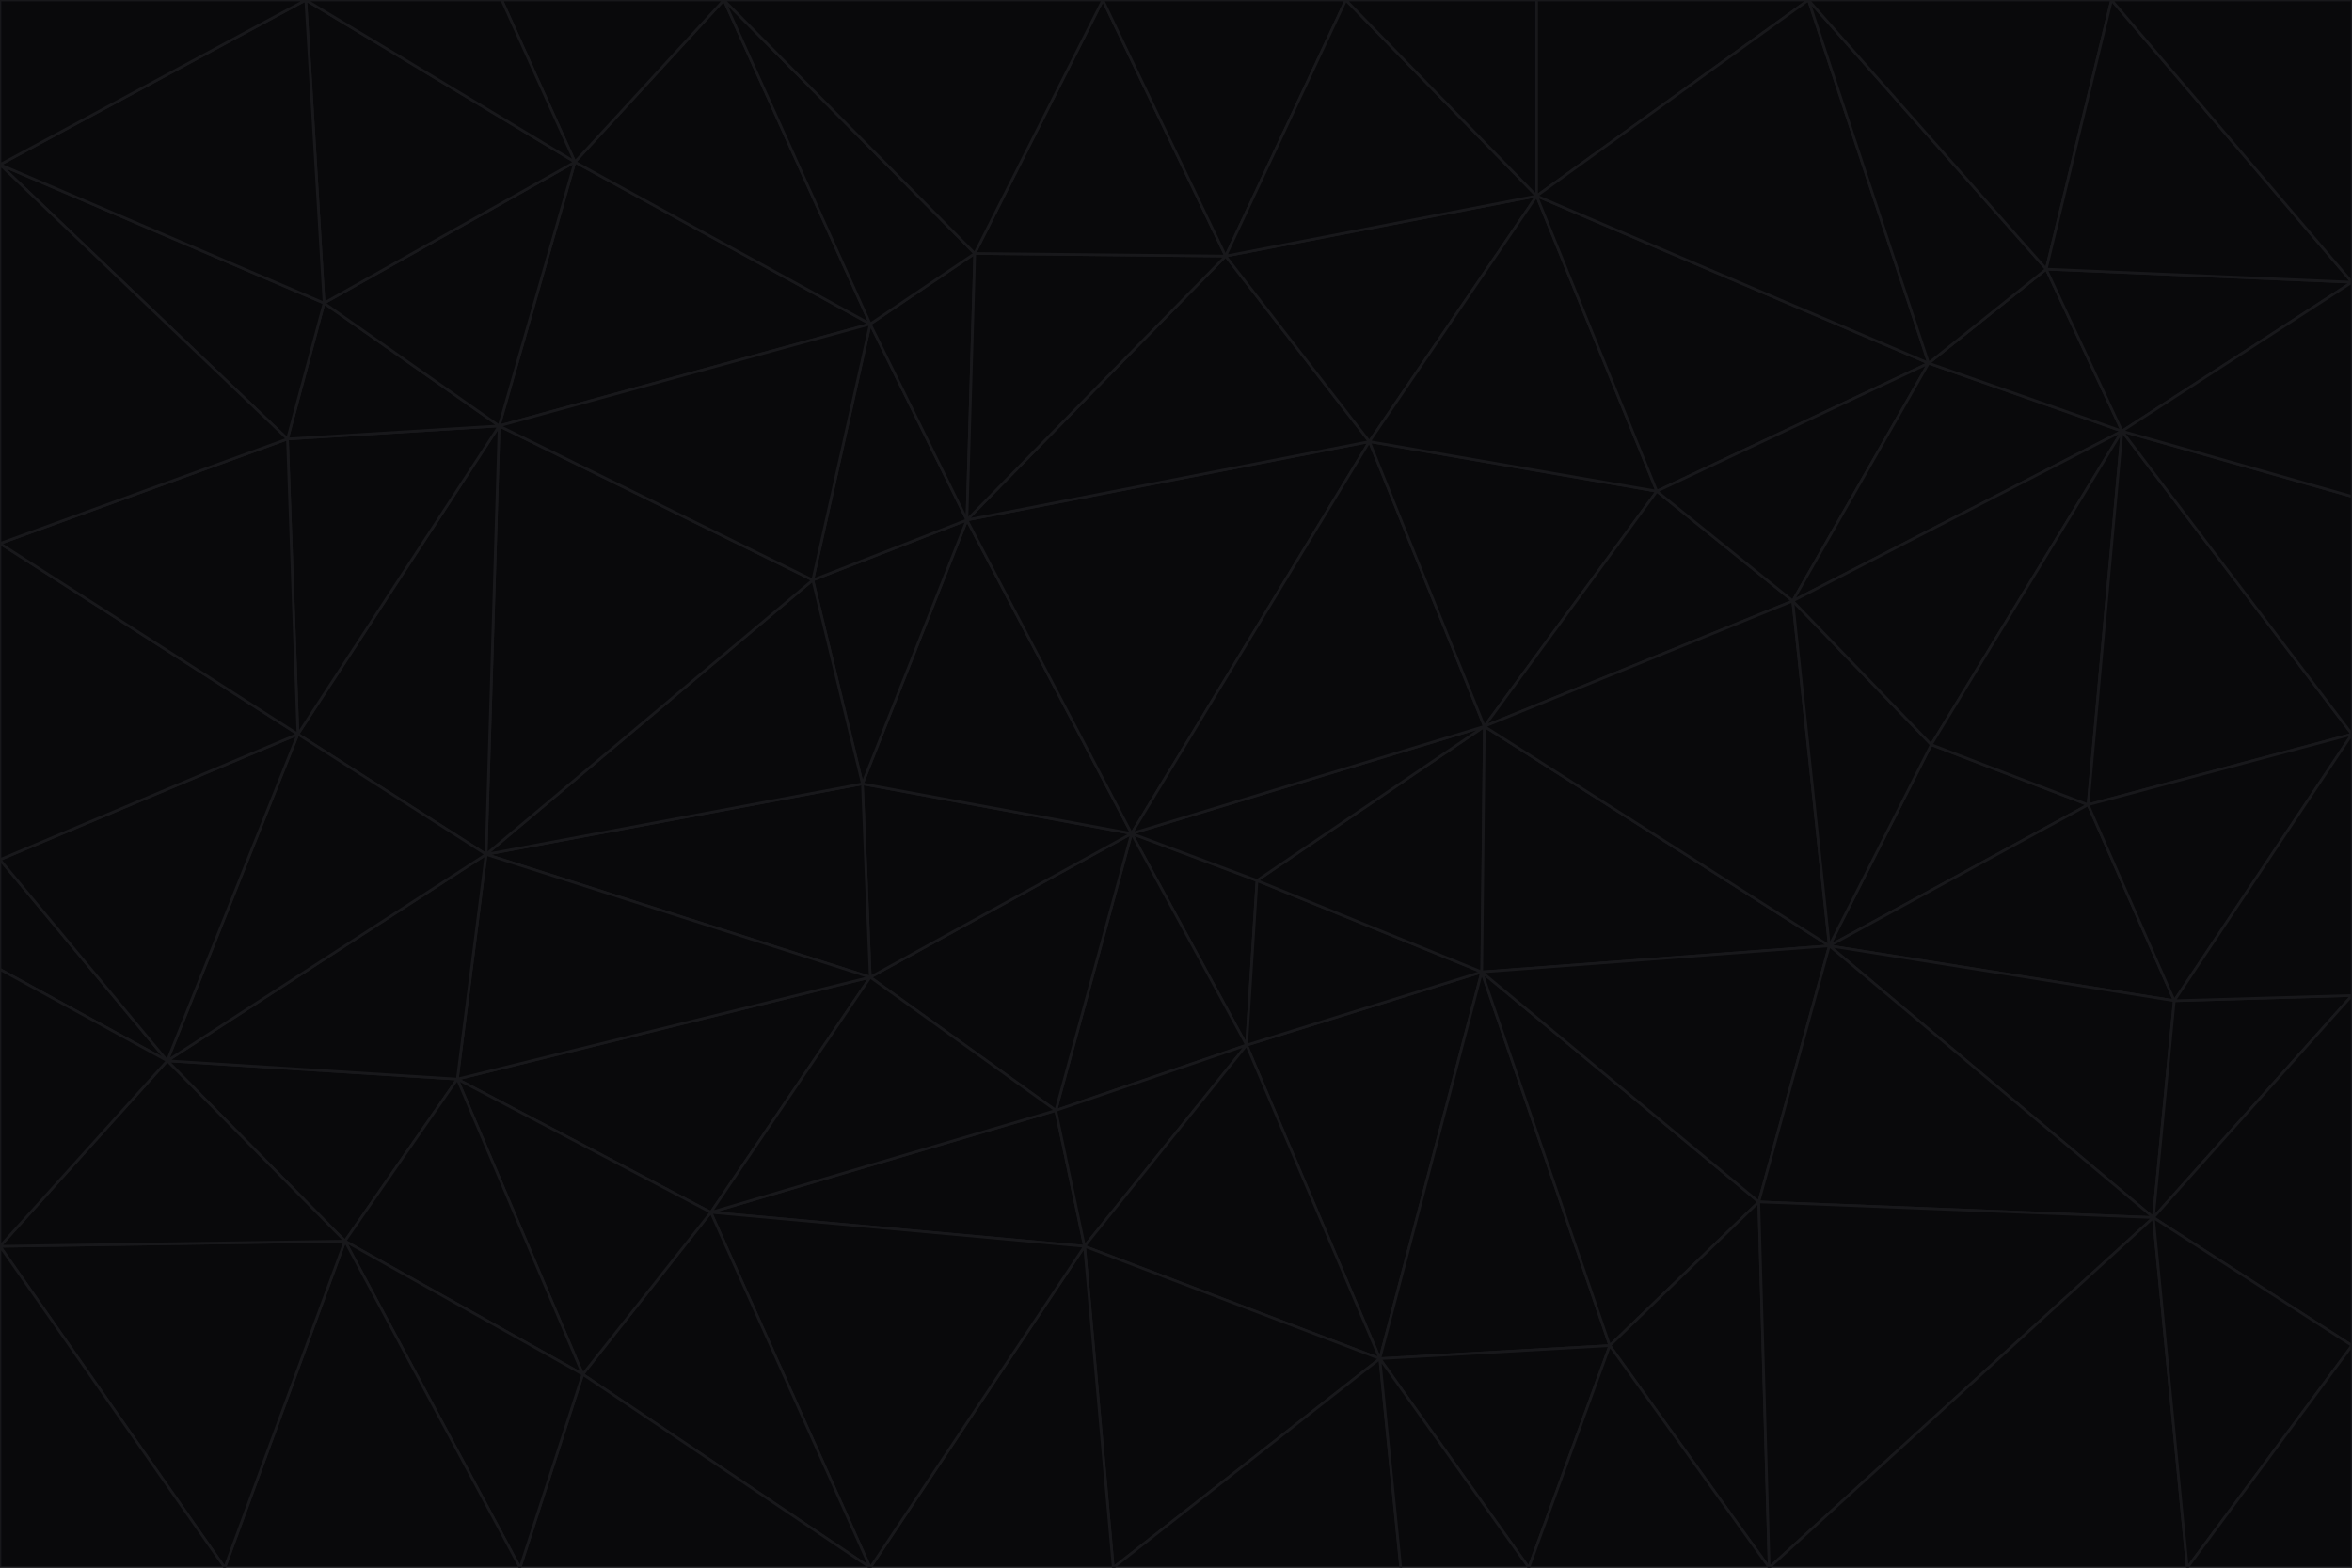 <svg id="visual" viewBox="0 0 900 600" width="900" height="600" xmlns="http://www.w3.org/2000/svg" xmlns:xlink="http://www.w3.org/1999/xlink" version="1.1"><g stroke-width="1" stroke-linejoin="bevel"><path d="M433 319L477 400L481 337Z" fill="#09090b" stroke="#18181b"></path><path d="M433 319L404 425L477 400Z" fill="#09090b" stroke="#18181b"></path><path d="M433 319L333 374L404 425Z" fill="#09090b" stroke="#18181b"></path><path d="M272 464L415 477L404 425Z" fill="#09090b" stroke="#18181b"></path><path d="M404 425L415 477L477 400Z" fill="#09090b" stroke="#18181b"></path><path d="M528 520L567 372L477 400Z" fill="#09090b" stroke="#18181b"></path><path d="M477 400L567 372L481 337Z" fill="#09090b" stroke="#18181b"></path><path d="M433 319L330 300L333 374Z" fill="#09090b" stroke="#18181b"></path><path d="M567 372L568 278L481 337Z" fill="#09090b" stroke="#18181b"></path><path d="M481 337L568 278L433 319Z" fill="#09090b" stroke="#18181b"></path><path d="M433 319L370 199L330 300Z" fill="#09090b" stroke="#18181b"></path><path d="M415 477L528 520L477 400Z" fill="#09090b" stroke="#18181b"></path><path d="M524 169L370 199L433 319Z" fill="#09090b" stroke="#18181b"></path><path d="M370 199L311 222L330 300Z" fill="#09090b" stroke="#18181b"></path><path d="M175 413L272 464L333 374Z" fill="#09090b" stroke="#18181b"></path><path d="M186 327L333 374L330 300Z" fill="#09090b" stroke="#18181b"></path><path d="M333 374L272 464L404 425Z" fill="#09090b" stroke="#18181b"></path><path d="M415 477L426 600L528 520Z" fill="#09090b" stroke="#18181b"></path><path d="M568 278L524 169L433 319Z" fill="#09090b" stroke="#18181b"></path><path d="M528 520L616 515L567 372Z" fill="#09090b" stroke="#18181b"></path><path d="M567 372L700 362L568 278Z" fill="#09090b" stroke="#18181b"></path><path d="M333 600L426 600L415 477Z" fill="#09090b" stroke="#18181b"></path><path d="M528 520L585 600L616 515Z" fill="#09090b" stroke="#18181b"></path><path d="M616 515L673 460L567 372Z" fill="#09090b" stroke="#18181b"></path><path d="M568 278L634 188L524 169Z" fill="#09090b" stroke="#18181b"></path><path d="M426 600L536 600L528 520Z" fill="#09090b" stroke="#18181b"></path><path d="M616 515L677 600L673 460Z" fill="#09090b" stroke="#18181b"></path><path d="M673 460L700 362L567 372Z" fill="#09090b" stroke="#18181b"></path><path d="M272 464L333 600L415 477Z" fill="#09090b" stroke="#18181b"></path><path d="M311 222L186 327L330 300Z" fill="#09090b" stroke="#18181b"></path><path d="M272 464L223 526L333 600Z" fill="#09090b" stroke="#18181b"></path><path d="M686 230L634 188L568 278Z" fill="#09090b" stroke="#18181b"></path><path d="M370 199L333 124L311 222Z" fill="#09090b" stroke="#18181b"></path><path d="M311 222L191 163L186 327Z" fill="#09090b" stroke="#18181b"></path><path d="M373 97L333 124L370 199Z" fill="#09090b" stroke="#18181b"></path><path d="M469 98L370 199L524 169Z" fill="#09090b" stroke="#18181b"></path><path d="M588 75L469 98L524 169Z" fill="#09090b" stroke="#18181b"></path><path d="M175 413L223 526L272 464Z" fill="#09090b" stroke="#18181b"></path><path d="M186 327L175 413L333 374Z" fill="#09090b" stroke="#18181b"></path><path d="M536 600L585 600L528 520Z" fill="#09090b" stroke="#18181b"></path><path d="M469 98L373 97L370 199Z" fill="#09090b" stroke="#18181b"></path><path d="M700 362L686 230L568 278Z" fill="#09090b" stroke="#18181b"></path><path d="M799 308L739 285L700 362Z" fill="#09090b" stroke="#18181b"></path><path d="M700 362L739 285L686 230Z" fill="#09090b" stroke="#18181b"></path><path d="M220 62L191 163L333 124Z" fill="#09090b" stroke="#18181b"></path><path d="M333 124L191 163L311 222Z" fill="#09090b" stroke="#18181b"></path><path d="M64 406L132 475L175 413Z" fill="#09090b" stroke="#18181b"></path><path d="M634 188L588 75L524 169Z" fill="#09090b" stroke="#18181b"></path><path d="M469 98L422 0L373 97Z" fill="#09090b" stroke="#18181b"></path><path d="M738 139L588 75L634 188Z" fill="#09090b" stroke="#18181b"></path><path d="M738 139L634 188L686 230Z" fill="#09090b" stroke="#18181b"></path><path d="M64 406L175 413L186 327Z" fill="#09090b" stroke="#18181b"></path><path d="M175 413L132 475L223 526Z" fill="#09090b" stroke="#18181b"></path><path d="M223 526L199 600L333 600Z" fill="#09090b" stroke="#18181b"></path><path d="M585 600L677 600L616 515Z" fill="#09090b" stroke="#18181b"></path><path d="M832 383L799 308L700 362Z" fill="#09090b" stroke="#18181b"></path><path d="M132 475L199 600L223 526Z" fill="#09090b" stroke="#18181b"></path><path d="M191 163L114 281L186 327Z" fill="#09090b" stroke="#18181b"></path><path d="M832 383L700 362L824 466Z" fill="#09090b" stroke="#18181b"></path><path d="M812 165L738 139L686 230Z" fill="#09090b" stroke="#18181b"></path><path d="M515 0L422 0L469 98Z" fill="#09090b" stroke="#18181b"></path><path d="M277 0L220 62L333 124Z" fill="#09090b" stroke="#18181b"></path><path d="M812 165L686 230L739 285Z" fill="#09090b" stroke="#18181b"></path><path d="M588 75L515 0L469 98Z" fill="#09090b" stroke="#18181b"></path><path d="M588 0L515 0L588 75Z" fill="#09090b" stroke="#18181b"></path><path d="M277 0L333 124L373 97Z" fill="#09090b" stroke="#18181b"></path><path d="M191 163L110 168L114 281Z" fill="#09090b" stroke="#18181b"></path><path d="M114 281L64 406L186 327Z" fill="#09090b" stroke="#18181b"></path><path d="M132 475L86 600L199 600Z" fill="#09090b" stroke="#18181b"></path><path d="M124 116L110 168L191 163Z" fill="#09090b" stroke="#18181b"></path><path d="M0 329L0 371L64 406Z" fill="#09090b" stroke="#18181b"></path><path d="M824 466L700 362L673 460Z" fill="#09090b" stroke="#18181b"></path><path d="M799 308L812 165L739 285Z" fill="#09090b" stroke="#18181b"></path><path d="M692 0L588 0L588 75Z" fill="#09090b" stroke="#18181b"></path><path d="M677 600L824 466L673 460Z" fill="#09090b" stroke="#18181b"></path><path d="M422 0L277 0L373 97Z" fill="#09090b" stroke="#18181b"></path><path d="M220 62L124 116L191 163Z" fill="#09090b" stroke="#18181b"></path><path d="M117 0L124 116L220 62Z" fill="#09090b" stroke="#18181b"></path><path d="M900 281L812 165L799 308Z" fill="#09090b" stroke="#18181b"></path><path d="M738 139L692 0L588 75Z" fill="#09090b" stroke="#18181b"></path><path d="M0 477L86 600L132 475Z" fill="#09090b" stroke="#18181b"></path><path d="M812 165L783 103L738 139Z" fill="#09090b" stroke="#18181b"></path><path d="M0 329L64 406L114 281Z" fill="#09090b" stroke="#18181b"></path><path d="M64 406L0 477L132 475Z" fill="#09090b" stroke="#18181b"></path><path d="M0 329L114 281L0 208Z" fill="#09090b" stroke="#18181b"></path><path d="M783 103L692 0L738 139Z" fill="#09090b" stroke="#18181b"></path><path d="M277 0L192 0L220 62Z" fill="#09090b" stroke="#18181b"></path><path d="M0 208L114 281L110 168Z" fill="#09090b" stroke="#18181b"></path><path d="M0 371L0 477L64 406Z" fill="#09090b" stroke="#18181b"></path><path d="M824 466L900 381L832 383Z" fill="#09090b" stroke="#18181b"></path><path d="M832 383L900 281L799 308Z" fill="#09090b" stroke="#18181b"></path><path d="M677 600L837 600L824 466Z" fill="#09090b" stroke="#18181b"></path><path d="M824 466L900 515L900 381Z" fill="#09090b" stroke="#18181b"></path><path d="M900 381L900 281L832 383Z" fill="#09090b" stroke="#18181b"></path><path d="M812 165L900 108L783 103Z" fill="#09090b" stroke="#18181b"></path><path d="M0 63L110 168L124 116Z" fill="#09090b" stroke="#18181b"></path><path d="M0 63L0 208L110 168Z" fill="#09090b" stroke="#18181b"></path><path d="M837 600L900 515L824 466Z" fill="#09090b" stroke="#18181b"></path><path d="M192 0L117 0L220 62Z" fill="#09090b" stroke="#18181b"></path><path d="M900 281L900 190L812 165Z" fill="#09090b" stroke="#18181b"></path><path d="M783 103L808 0L692 0Z" fill="#09090b" stroke="#18181b"></path><path d="M0 477L0 600L86 600Z" fill="#09090b" stroke="#18181b"></path><path d="M837 600L900 600L900 515Z" fill="#09090b" stroke="#18181b"></path><path d="M900 108L808 0L783 103Z" fill="#09090b" stroke="#18181b"></path><path d="M900 190L900 108L812 165Z" fill="#09090b" stroke="#18181b"></path><path d="M117 0L0 63L124 116Z" fill="#09090b" stroke="#18181b"></path><path d="M117 0L0 0L0 63Z" fill="#09090b" stroke="#18181b"></path><path d="M900 108L900 0L808 0Z" fill="#09090b" stroke="#18181b"></path></g></svg>